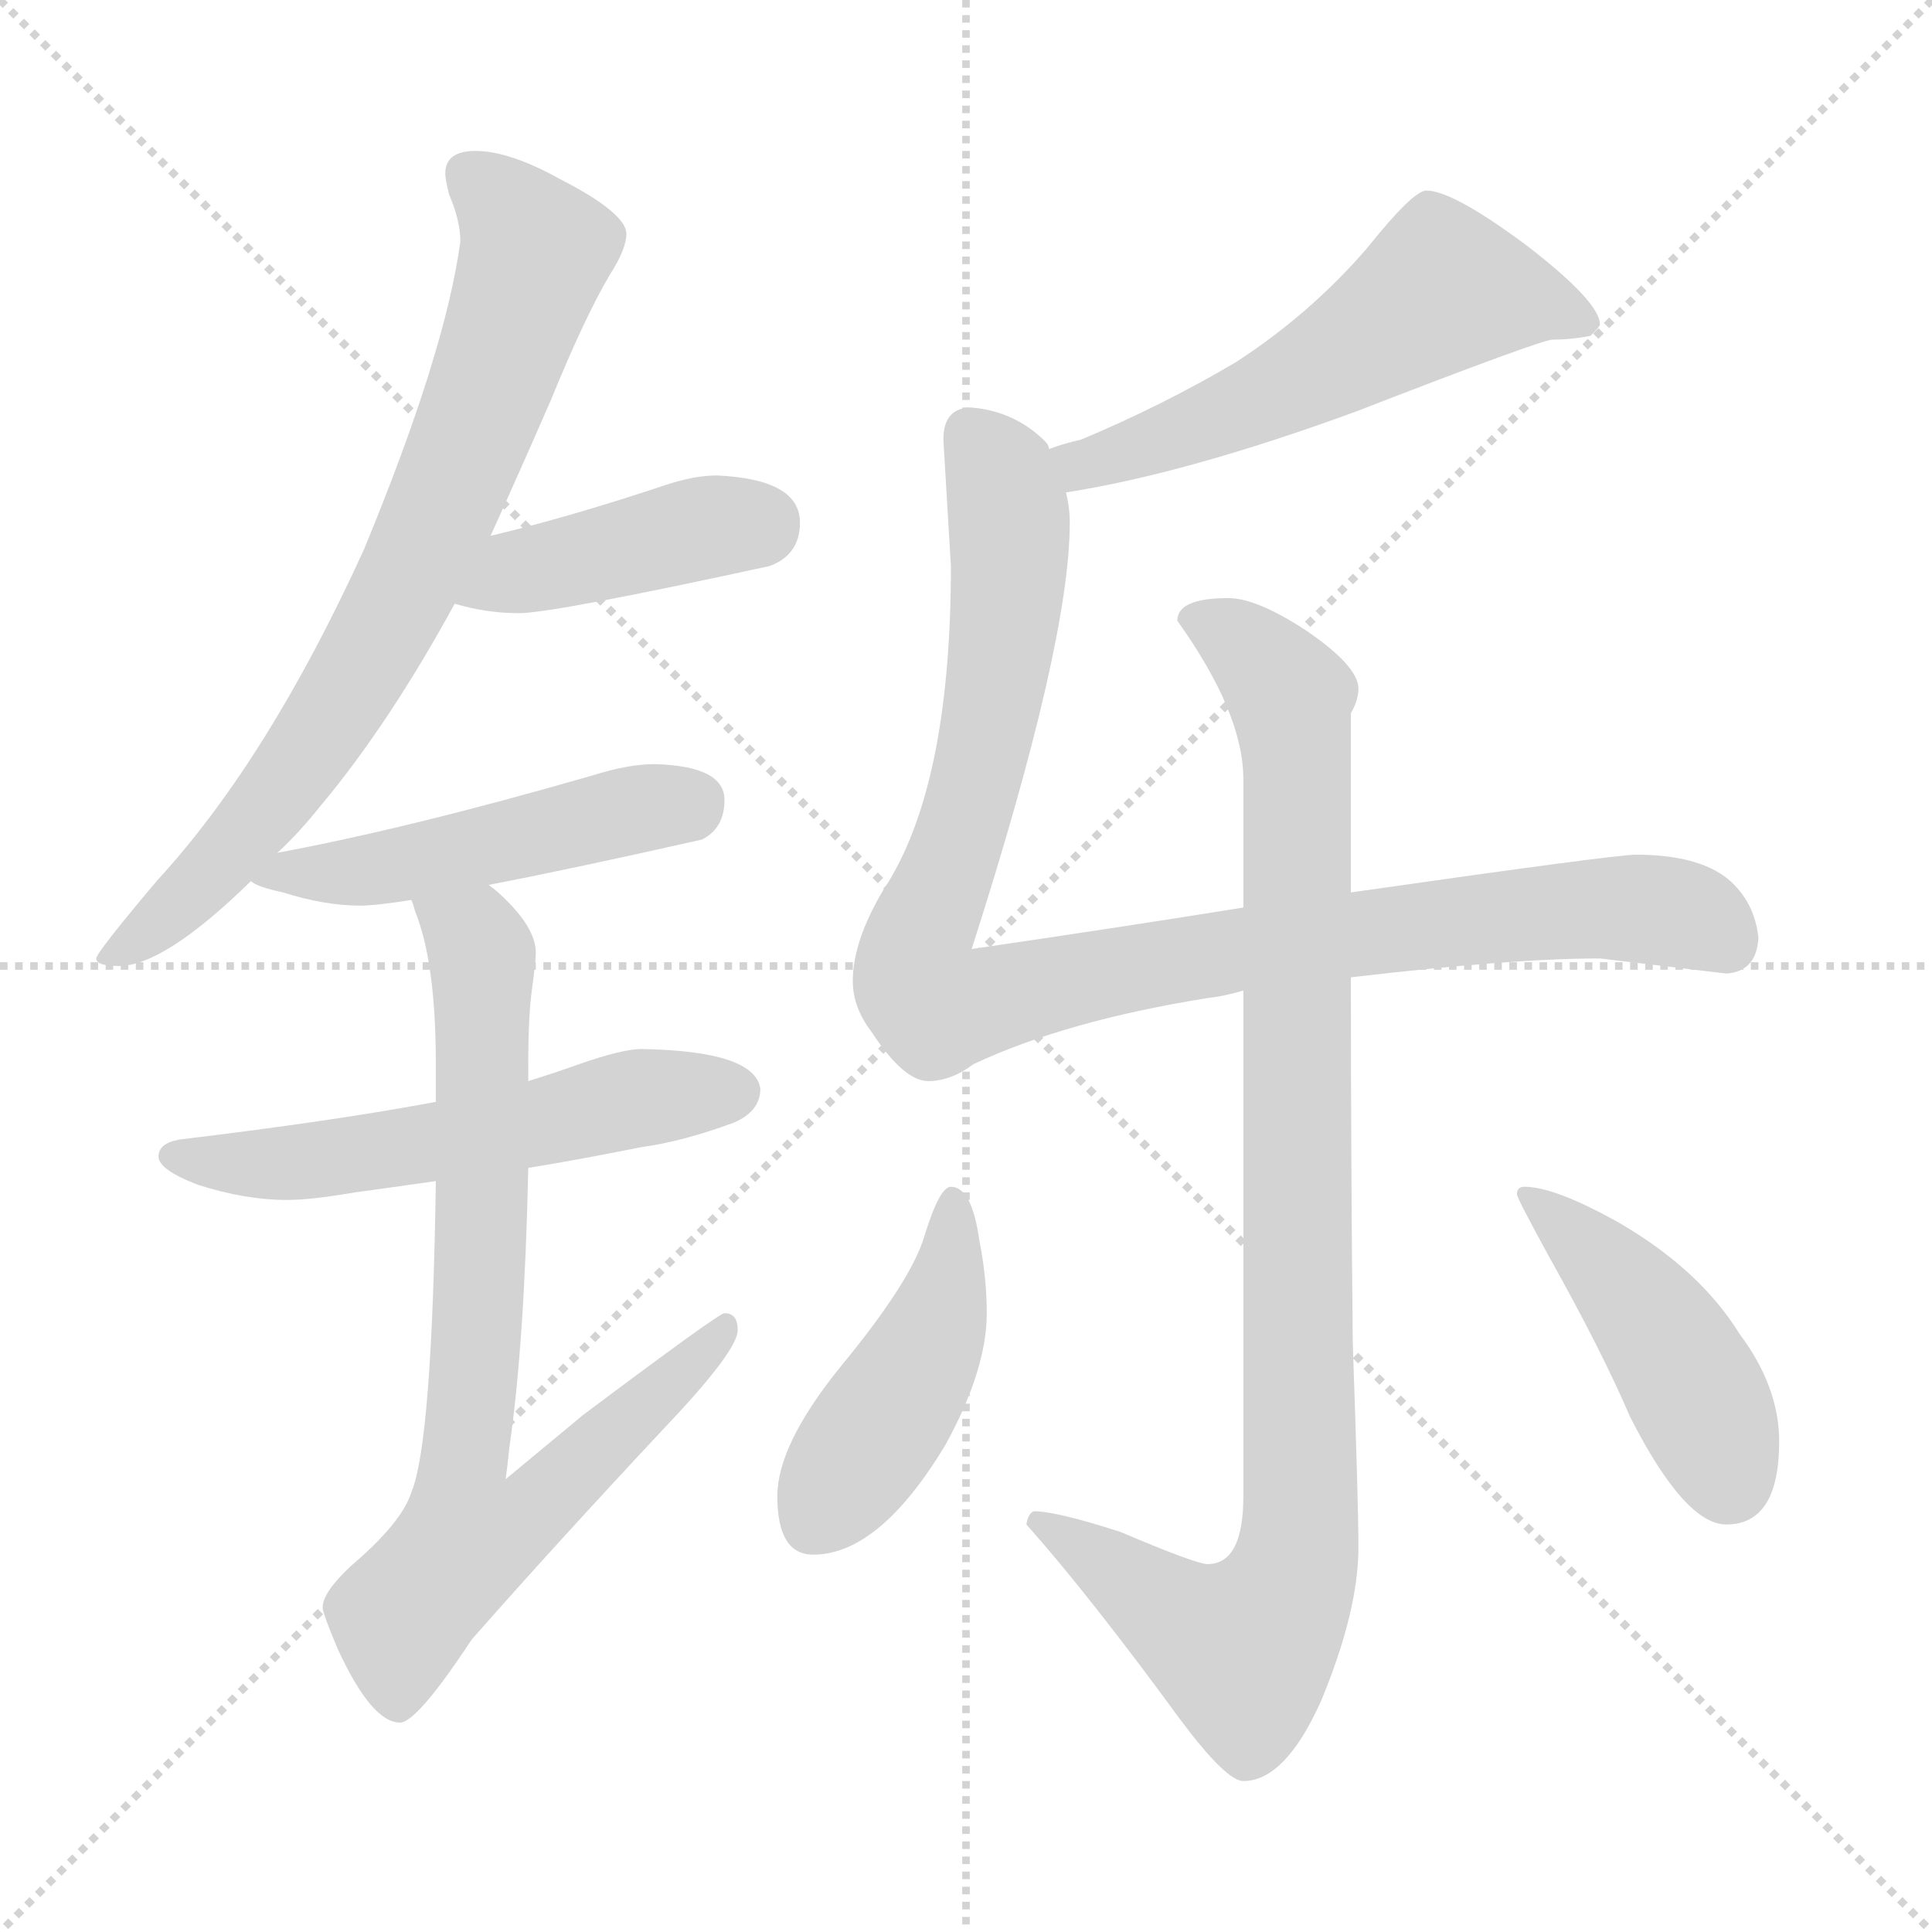 <svg xmlns="http://www.w3.org/2000/svg" version="1.1" viewBox="0 0 1024 1024">
  <g stroke="lightgray" stroke-dasharray="1,1" stroke-width="1" transform="scale(4, 4)">
    <line x1="0" y1="0" x2="256" y2="256" />
    <line x1="256" y1="0" x2="0" y2="256" />
    <line x1="128" y1="0" x2="128" y2="256" />
    <line x1="0" y1="128" x2="256" y2="128" />
  </g>
  <g transform="scale(1.0, -1.0) translate(0.0, -811.00)">
    <style type="text/css">
      
        @keyframes keyframes0 {
          from {
            stroke: blue;
            stroke-dashoffset: 757;
            stroke-width: 128;
          }
          71% {
            animation-timing-function: step-end;
            stroke: blue;
            stroke-dashoffset: 0;
            stroke-width: 128;
          }
          to {
            stroke: black;
            stroke-width: 1024;
          }
        }
        #make-me-a-hanzi-animation-0 {
          animation: keyframes0 0.866s both;
          animation-delay: 0s;
          animation-timing-function: linear;
        }
      
        @keyframes keyframes1 {
          from {
            stroke: blue;
            stroke-dashoffset: 419;
            stroke-width: 128;
          }
          58% {
            animation-timing-function: step-end;
            stroke: blue;
            stroke-dashoffset: 0;
            stroke-width: 128;
          }
          to {
            stroke: black;
            stroke-width: 1024;
          }
        }
        #make-me-a-hanzi-animation-1 {
          animation: keyframes1 0.591s both;
          animation-delay: 0.866s;
          animation-timing-function: linear;
        }
      
        @keyframes keyframes2 {
          from {
            stroke: blue;
            stroke-dashoffset: 488;
            stroke-width: 128;
          }
          61% {
            animation-timing-function: step-end;
            stroke: blue;
            stroke-dashoffset: 0;
            stroke-width: 128;
          }
          to {
            stroke: black;
            stroke-width: 1024;
          }
        }
        #make-me-a-hanzi-animation-2 {
          animation: keyframes2 0.647s both;
          animation-delay: 1.457s;
          animation-timing-function: linear;
        }
      
        @keyframes keyframes3 {
          from {
            stroke: blue;
            stroke-dashoffset: 557;
            stroke-width: 128;
          }
          64% {
            animation-timing-function: step-end;
            stroke: blue;
            stroke-dashoffset: 0;
            stroke-width: 128;
          }
          to {
            stroke: black;
            stroke-width: 1024;
          }
        }
        #make-me-a-hanzi-animation-3 {
          animation: keyframes3 0.703s both;
          animation-delay: 2.104s;
          animation-timing-function: linear;
        }
      
        @keyframes keyframes4 {
          from {
            stroke: blue;
            stroke-dashoffset: 764;
            stroke-width: 128;
          }
          71% {
            animation-timing-function: step-end;
            stroke: blue;
            stroke-dashoffset: 0;
            stroke-width: 128;
          }
          to {
            stroke: black;
            stroke-width: 1024;
          }
        }
        #make-me-a-hanzi-animation-4 {
          animation: keyframes4 0.872s both;
          animation-delay: 2.807s;
          animation-timing-function: linear;
        }
      
        @keyframes keyframes5 {
          from {
            stroke: blue;
            stroke-dashoffset: 558;
            stroke-width: 128;
          }
          64% {
            animation-timing-function: step-end;
            stroke: blue;
            stroke-dashoffset: 0;
            stroke-width: 128;
          }
          to {
            stroke: black;
            stroke-width: 1024;
          }
        }
        #make-me-a-hanzi-animation-5 {
          animation: keyframes5 0.704s both;
          animation-delay: 3.679s;
          animation-timing-function: linear;
        }
      
        @keyframes keyframes6 {
          from {
            stroke: blue;
            stroke-dashoffset: 1003;
            stroke-width: 128;
          }
          77% {
            animation-timing-function: step-end;
            stroke: blue;
            stroke-dashoffset: 0;
            stroke-width: 128;
          }
          to {
            stroke: black;
            stroke-width: 1024;
          }
        }
        #make-me-a-hanzi-animation-6 {
          animation: keyframes6 1.066s both;
          animation-delay: 4.383s;
          animation-timing-function: linear;
        }
      
        @keyframes keyframes7 {
          from {
            stroke: blue;
            stroke-dashoffset: 957;
            stroke-width: 128;
          }
          76% {
            animation-timing-function: step-end;
            stroke: blue;
            stroke-dashoffset: 0;
            stroke-width: 128;
          }
          to {
            stroke: black;
            stroke-width: 1024;
          }
        }
        #make-me-a-hanzi-animation-7 {
          animation: keyframes7 1.029s both;
          animation-delay: 5.45s;
          animation-timing-function: linear;
        }
      
        @keyframes keyframes8 {
          from {
            stroke: blue;
            stroke-dashoffset: 446;
            stroke-width: 128;
          }
          59% {
            animation-timing-function: step-end;
            stroke: blue;
            stroke-dashoffset: 0;
            stroke-width: 128;
          }
          to {
            stroke: black;
            stroke-width: 1024;
          }
        }
        #make-me-a-hanzi-animation-8 {
          animation: keyframes8 0.613s both;
          animation-delay: 6.478s;
          animation-timing-function: linear;
        }
      
        @keyframes keyframes9 {
          from {
            stroke: blue;
            stroke-dashoffset: 445;
            stroke-width: 128;
          }
          59% {
            animation-timing-function: step-end;
            stroke: blue;
            stroke-dashoffset: 0;
            stroke-width: 128;
          }
          to {
            stroke: black;
            stroke-width: 1024;
          }
        }
        #make-me-a-hanzi-animation-9 {
          animation: keyframes9 0.612s both;
          animation-delay: 7.091s;
          animation-timing-function: linear;
        }
      
    </style>
    
      <path d="M 252 731 Q 236 731 236 719 Q 236 716 238 708 Q 244 694 244 683 Q 236 624 193 520 Q 142 408 83 344 Q 51 306 51 303 Q 51 299 63 299 Q 87 299 133 344 L 147 359 Q 158 369 170 384 Q 206 427 241 491 L 260 527 Q 275 560 292 599 Q 310 643 323 665 Q 332 679 332 687 Q 332 698 297 716 Q 270 731 252 731 Z" fill="lightgray" />
    
      <path d="M 241 491 Q 258 486 275 486 Q 293 486 408 511 Q 424 517 424 534 Q 424 557 380 559 Q 368 559 353 554 Q 302 537 260 527 C 231 520 212 499 241 491 Z" fill="lightgray" />
    
      <path d="M 133 344 Q 136 341 150 338 Q 172 331 191 331 Q 199 331 218 334 L 259 342 Q 301 350 372 366 Q 384 372 384 387 Q 384 405 347 406 Q 333 406 314 400 Q 217 372 147 359 C 118 353 115 353 133 344 Z" fill="lightgray" />
    
      <path d="M 231 227 Q 178 217 95 207 Q 84 205 84 198 Q 84 191 105 183 Q 130 175 152 175 Q 165 175 188 179 Q 203 181 231 185 L 280 192 Q 305 196 340 203 Q 362 206 389 216 Q 403 222 403 234 Q 400 254 340 255 Q 330 255 307 247 Q 296 243 280 238 L 231 227 Z" fill="lightgray" />
    
      <path d="M 218 334 Q 219 332 220 328 Q 231 301 231 247 L 231 227 L 231 185 Q 229 46 218 20 Q 213 4 186 -19 Q 171 -33 171 -41 Q 171 -44 179 -63 Q 197 -102 212 -102 Q 221 -102 250 -58 Q 294 -8 352 54 Q 391 95 391 106 Q 391 115 384 115 Q 381 115 309 61 Q 291 46 268 27 Q 269 34 270 44 Q 278 99 280 192 L 280 238 L 280 247 Q 280 273 282 287 Q 284 302 284 306 Q 284 320 264 338 Q 263 339 259 342 C 237 362 209 362 218 334 Z" fill="lightgray" />
    
      <path d="M 565 550 Q 629 560 719 593 Q 817 631 823 631 Q 833 631 843 633 Q 848 638 848 639 Q 848 651 809 681 Q 770 710 756 710 Q 749 710 725 680 Q 695 645 655 619 Q 616 596 573 578 Q 564 576 556 573 C 527 564 535 545 565 550 Z" fill="lightgray" />
    
      <path d="M 659 330 Q 597 320 515 308 Q 567 470 567 534 Q 567 542 565 550 L 556 573 Q 556 575 554 577 Q 538 593 515 595 Q 500 595 500 578 L 504 511 Q 504 393 468 339 Q 452 312 452 291 Q 452 277 462 264 Q 479 238 492 238 Q 504 238 516 247 Q 565 270 640 282 Q 649 283 659 286 L 716 293 Q 801 303 848 303 L 915 295 Q 931 296 932 314 Q 930 333 916 345 Q 900 358 867 358 Q 856 358 716 338 L 659 330 Z" fill="lightgray" />
    
      <path d="M 651 494 Q 624 494 624 482 Q 659 433 659 398 L 659 330 L 659 286 L 659 18 Q 659 -18 640 -18 Q 634 -18 594 -1 Q 560 10 548 10 Q 545 9 544 3 Q 577 -34 626 -101 Q 650 -133 659 -133 Q 681 -133 700 -91 Q 720 -43 720 -9 Q 720 13 717 99 Q 716 195 716 293 L 716 338 L 716 433 Q 720 440 720 446 Q 720 458 692 477 Q 666 494 651 494 Z" fill="lightgray" />
    
      <path d="M 504 182 Q 498 182 490 156 Q 483 132 445 86 Q 412 45 412 18 Q 412 -13 431 -13 Q 466 -13 501 45 Q 523 85 523 115 Q 523 134 519 154 Q 515 182 504 182 Z" fill="lightgray" />
    
      <path d="M 808 182 Q 804 182 804 178 Q 804 176 821 145 Q 849 95 864 60 Q 893 3 915 3 Q 943 3 943 47 Q 943 76 922 104 Q 901 138 858 163 Q 824 182 808 182 Z" fill="lightgray" />
    
    
      <clipPath id="make-me-a-hanzi-clip-0">
        <path d="M 252 731 Q 236 731 236 719 Q 236 716 238 708 Q 244 694 244 683 Q 236 624 193 520 Q 142 408 83 344 Q 51 306 51 303 Q 51 299 63 299 Q 87 299 133 344 L 147 359 Q 158 369 170 384 Q 206 427 241 491 L 260 527 Q 275 560 292 599 Q 310 643 323 665 Q 332 679 332 687 Q 332 698 297 716 Q 270 731 252 731 Z" />
      </clipPath>
      <path clip-path="url(#make-me-a-hanzi-clip-0)" d="M 249 719 L 284 678 L 220 510 L 185 446 L 137 377 L 81 318 L 57 302" fill="none" id="make-me-a-hanzi-animation-0" stroke-dasharray="629 1258" stroke-linecap="round" />
    
      <clipPath id="make-me-a-hanzi-clip-1">
        <path d="M 241 491 Q 258 486 275 486 Q 293 486 408 511 Q 424 517 424 534 Q 424 557 380 559 Q 368 559 353 554 Q 302 537 260 527 C 231 520 212 499 241 491 Z" />
      </clipPath>
      <path clip-path="url(#make-me-a-hanzi-clip-1)" d="M 248 495 L 275 508 L 405 534" fill="none" id="make-me-a-hanzi-animation-1" stroke-dasharray="291 582" stroke-linecap="round" />
    
      <clipPath id="make-me-a-hanzi-clip-2">
        <path d="M 133 344 Q 136 341 150 338 Q 172 331 191 331 Q 199 331 218 334 L 259 342 Q 301 350 372 366 Q 384 372 384 387 Q 384 405 347 406 Q 333 406 314 400 Q 217 372 147 359 C 118 353 115 353 133 344 Z" />
      </clipPath>
      <path clip-path="url(#make-me-a-hanzi-clip-2)" d="M 138 346 L 207 351 L 366 386" fill="none" id="make-me-a-hanzi-animation-2" stroke-dasharray="360 720" stroke-linecap="round" />
    
      <clipPath id="make-me-a-hanzi-clip-3">
        <path d="M 231 227 Q 178 217 95 207 Q 84 205 84 198 Q 84 191 105 183 Q 130 175 152 175 Q 165 175 188 179 Q 203 181 231 185 L 280 192 Q 305 196 340 203 Q 362 206 389 216 Q 403 222 403 234 Q 400 254 340 255 Q 330 255 307 247 Q 296 243 280 238 L 231 227 Z" />
      </clipPath>
      <path clip-path="url(#make-me-a-hanzi-clip-3)" d="M 93 199 L 132 193 L 178 197 L 350 231 L 390 232" fill="none" id="make-me-a-hanzi-animation-3" stroke-dasharray="429 858" stroke-linecap="round" />
    
      <clipPath id="make-me-a-hanzi-clip-4">
        <path d="M 218 334 Q 219 332 220 328 Q 231 301 231 247 L 231 227 L 231 185 Q 229 46 218 20 Q 213 4 186 -19 Q 171 -33 171 -41 Q 171 -44 179 -63 Q 197 -102 212 -102 Q 221 -102 250 -58 Q 294 -8 352 54 Q 391 95 391 106 Q 391 115 384 115 Q 381 115 309 61 Q 291 46 268 27 Q 269 34 270 44 Q 278 99 280 192 L 280 238 L 280 247 Q 280 273 282 287 Q 284 302 284 306 Q 284 320 264 338 Q 263 339 259 342 C 237 362 209 362 218 334 Z" />
      </clipPath>
      <path clip-path="url(#make-me-a-hanzi-clip-4)" d="M 225 333 L 252 314 L 256 296 L 254 118 L 245 34 L 275 30 L 287 15 L 276 5 L 248 -4 L 217 -41 L 211 -57 L 211 -92" fill="none" id="make-me-a-hanzi-animation-4" stroke-dasharray="636 1272" stroke-linecap="round" />
    
      <clipPath id="make-me-a-hanzi-clip-5">
        <path d="M 565 550 Q 629 560 719 593 Q 817 631 823 631 Q 833 631 843 633 Q 848 638 848 639 Q 848 651 809 681 Q 770 710 756 710 Q 749 710 725 680 Q 695 645 655 619 Q 616 596 573 578 Q 564 576 556 573 C 527 564 535 545 565 550 Z" />
      </clipPath>
      <path clip-path="url(#make-me-a-hanzi-clip-5)" d="M 840 640 L 797 654 L 762 655 L 653 592 L 582 566 L 562 569" fill="none" id="make-me-a-hanzi-animation-5" stroke-dasharray="430 860" stroke-linecap="round" />
    
      <clipPath id="make-me-a-hanzi-clip-6">
        <path d="M 659 330 Q 597 320 515 308 Q 567 470 567 534 Q 567 542 565 550 L 556 573 Q 556 575 554 577 Q 538 593 515 595 Q 500 595 500 578 L 504 511 Q 504 393 468 339 Q 452 312 452 291 Q 452 277 462 264 Q 479 238 492 238 Q 504 238 516 247 Q 565 270 640 282 Q 649 283 659 286 L 716 293 Q 801 303 848 303 L 915 295 Q 931 296 932 314 Q 930 333 916 345 Q 900 358 867 358 Q 856 358 716 338 L 659 330 Z" />
      </clipPath>
      <path clip-path="url(#make-me-a-hanzi-clip-6)" d="M 514 581 L 530 560 L 534 491 L 509 366 L 485 309 L 485 293 L 495 278 L 781 325 L 884 328 L 915 312" fill="none" id="make-me-a-hanzi-animation-6" stroke-dasharray="875 1750" stroke-linecap="round" />
    
      <clipPath id="make-me-a-hanzi-clip-7">
        <path d="M 651 494 Q 624 494 624 482 Q 659 433 659 398 L 659 330 L 659 286 L 659 18 Q 659 -18 640 -18 Q 634 -18 594 -1 Q 560 10 548 10 Q 545 9 544 3 Q 577 -34 626 -101 Q 650 -133 659 -133 Q 681 -133 700 -91 Q 720 -43 720 -9 Q 720 13 717 99 Q 716 195 716 293 L 716 338 L 716 433 Q 720 440 720 446 Q 720 458 692 477 Q 666 494 651 494 Z" />
      </clipPath>
      <path clip-path="url(#make-me-a-hanzi-clip-7)" d="M 637 479 L 653 474 L 681 447 L 686 423 L 688 -13 L 682 -33 L 659 -63 L 631 -51 L 552 3" fill="none" id="make-me-a-hanzi-animation-7" stroke-dasharray="829 1658" stroke-linecap="round" />
    
      <clipPath id="make-me-a-hanzi-clip-8">
        <path d="M 504 182 Q 498 182 490 156 Q 483 132 445 86 Q 412 45 412 18 Q 412 -13 431 -13 Q 466 -13 501 45 Q 523 85 523 115 Q 523 134 519 154 Q 515 182 504 182 Z" />
      </clipPath>
      <path clip-path="url(#make-me-a-hanzi-clip-8)" d="M 505 174 L 497 111 L 483 80 L 431 4" fill="none" id="make-me-a-hanzi-animation-8" stroke-dasharray="318 636" stroke-linecap="round" />
    
      <clipPath id="make-me-a-hanzi-clip-9">
        <path d="M 808 182 Q 804 182 804 178 Q 804 176 821 145 Q 849 95 864 60 Q 893 3 915 3 Q 943 3 943 47 Q 943 76 922 104 Q 901 138 858 163 Q 824 182 808 182 Z" />
      </clipPath>
      <path clip-path="url(#make-me-a-hanzi-clip-9)" d="M 809 177 L 852 139 L 884 99 L 906 59 L 916 26" fill="none" id="make-me-a-hanzi-animation-9" stroke-dasharray="317 634" stroke-linecap="round" />
    
  </g>
</svg>